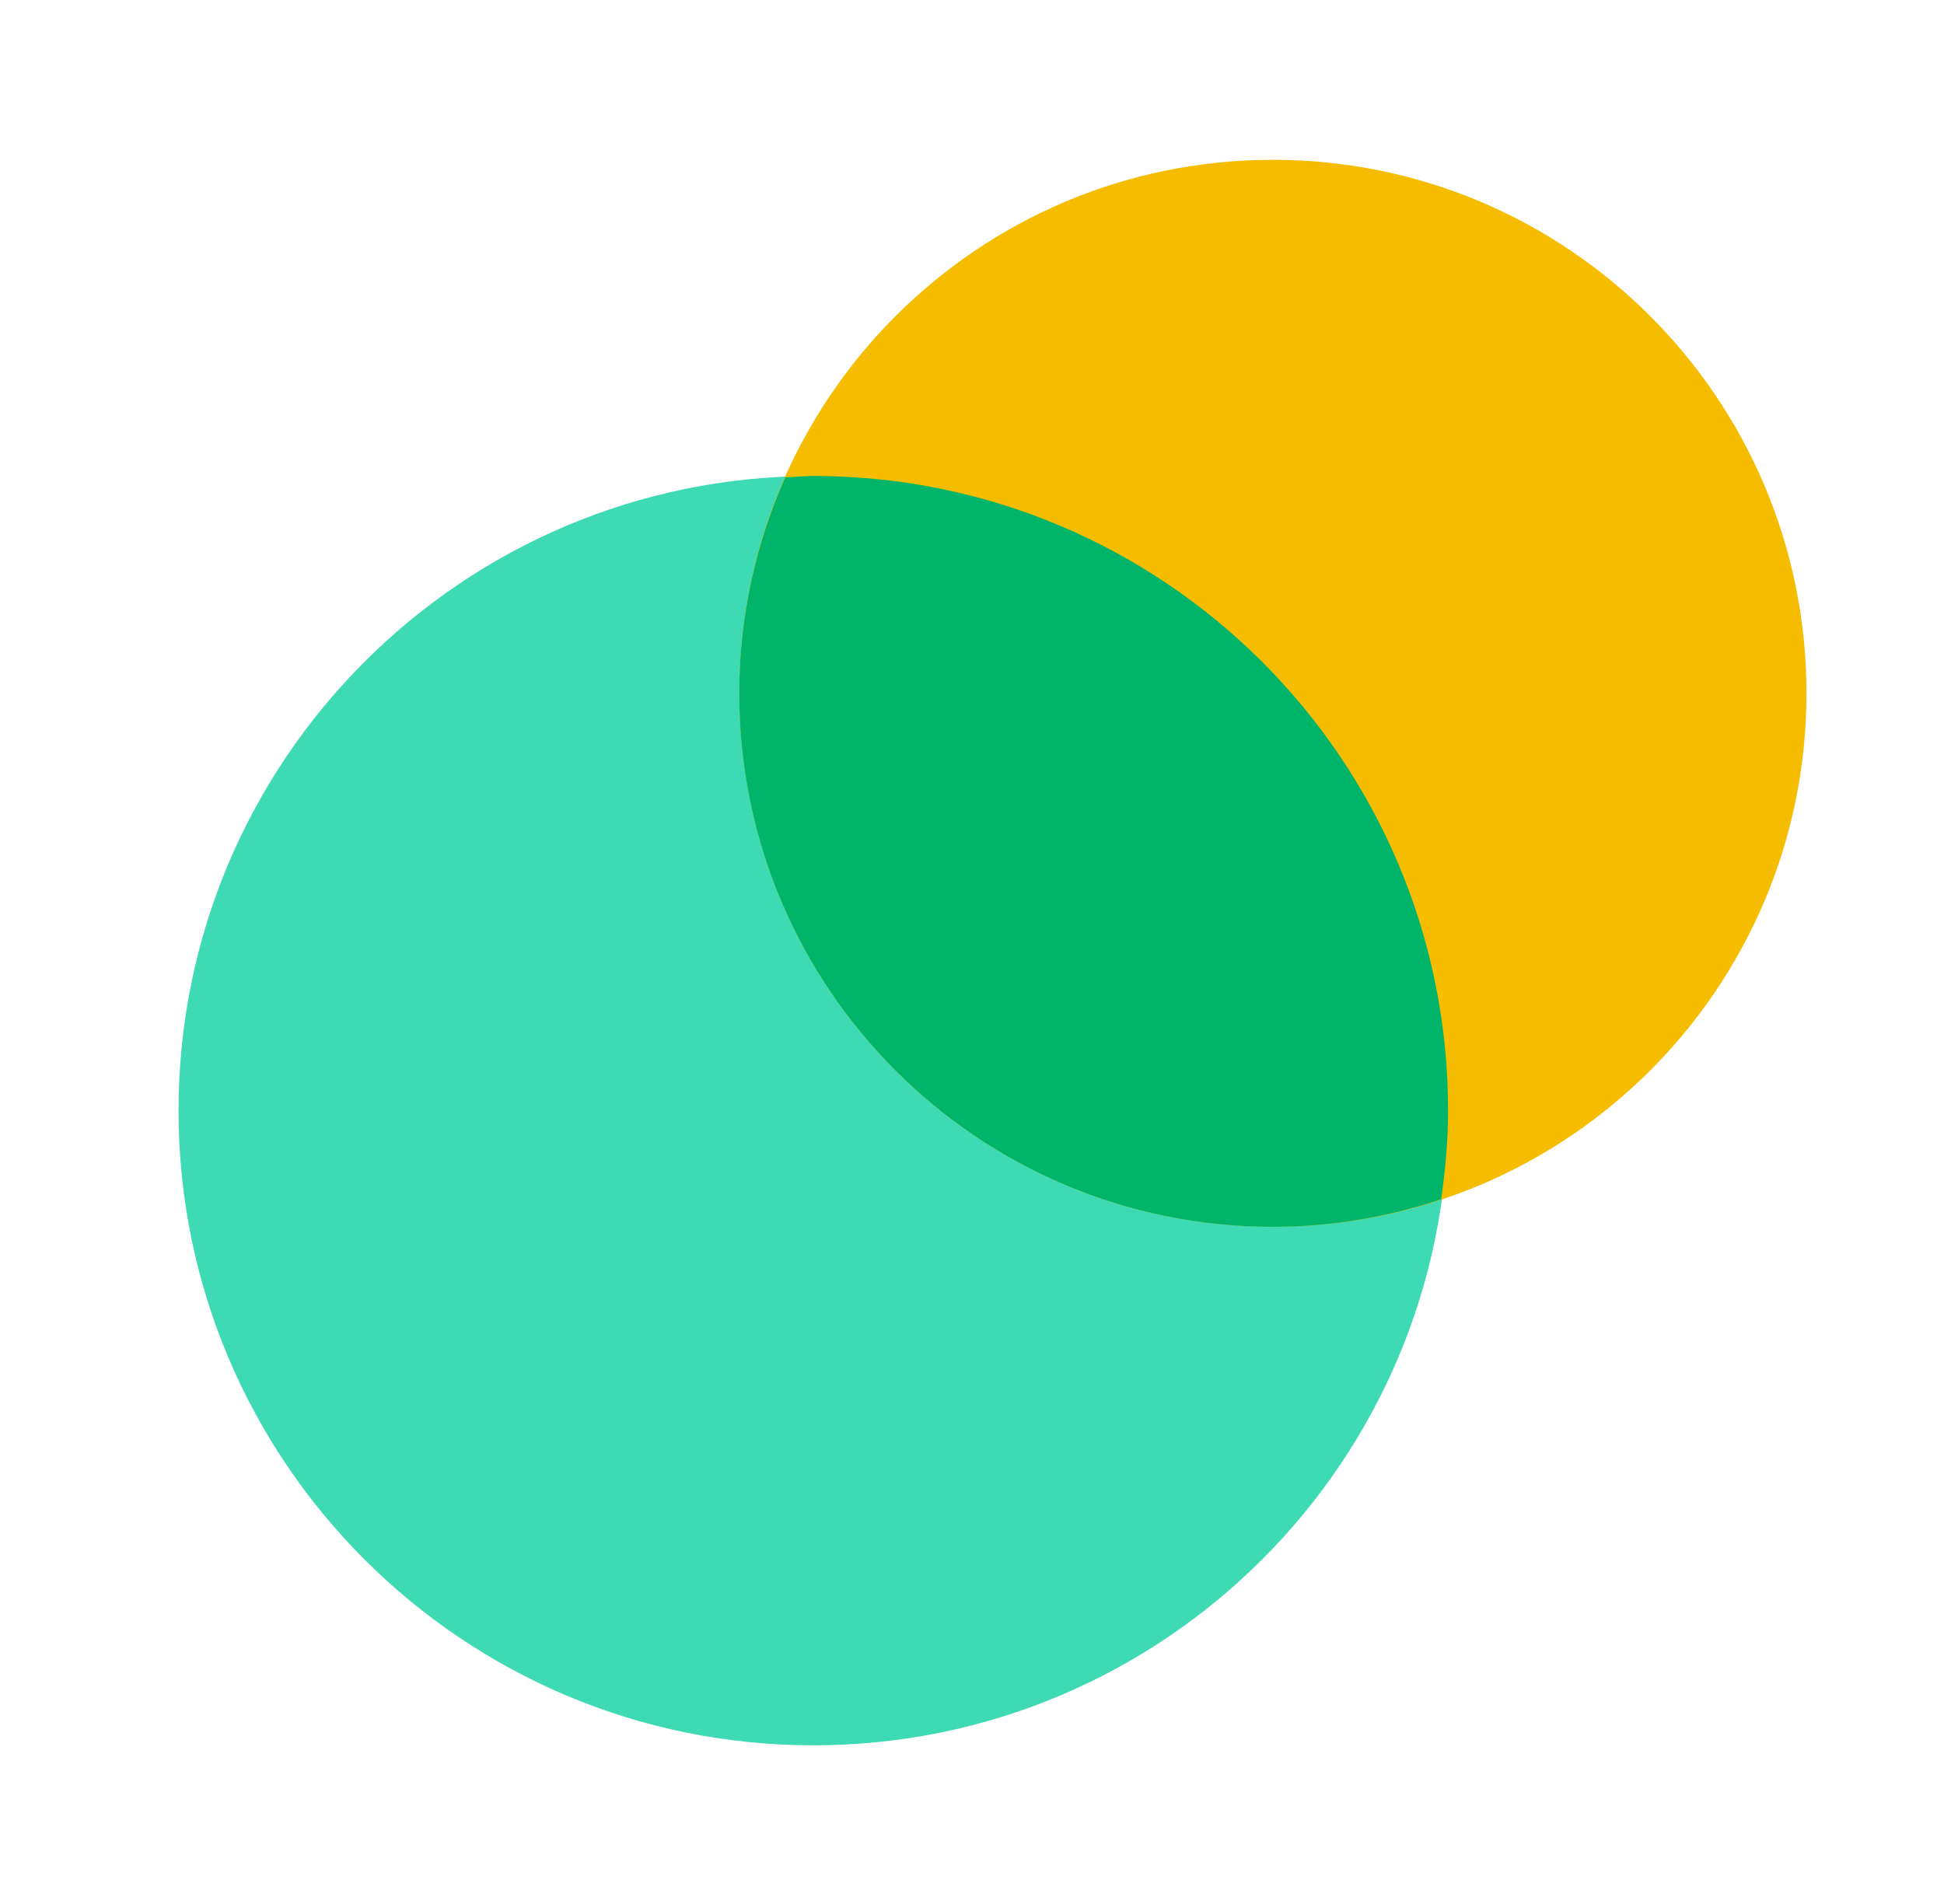 <svg width="49" height="48" viewBox="0 0 49 48" fill="none" xmlns="http://www.w3.org/2000/svg">
<path d="M20.5 44C29.337 44 36.5 36.837 36.5 28C36.5 19.163 29.337 12 20.5 12C11.663 12 4.5 19.163 4.5 28C4.5 36.837 11.663 44 20.5 44Z" fill="#3DDAB4"/>
<path d="M32.084 30.927C39.511 30.927 45.533 24.906 45.533 17.478C45.533 10.051 39.511 4.029 32.084 4.029C24.656 4.029 18.635 10.051 18.635 17.478C18.635 24.906 24.656 30.927 32.084 30.927Z" fill="#F5BC00"/>
<path d="M20.5 12C20.261 12 20.029 12.025 19.792 12.036C19.053 13.701 18.635 15.54 18.635 17.479C18.635 24.907 24.656 30.928 32.084 30.928C33.568 30.928 34.991 30.678 36.326 30.235C36.429 29.502 36.5 28.76 36.5 28C36.5 19.163 29.337 12 20.5 12Z" fill="#00B569"/>
</svg>
